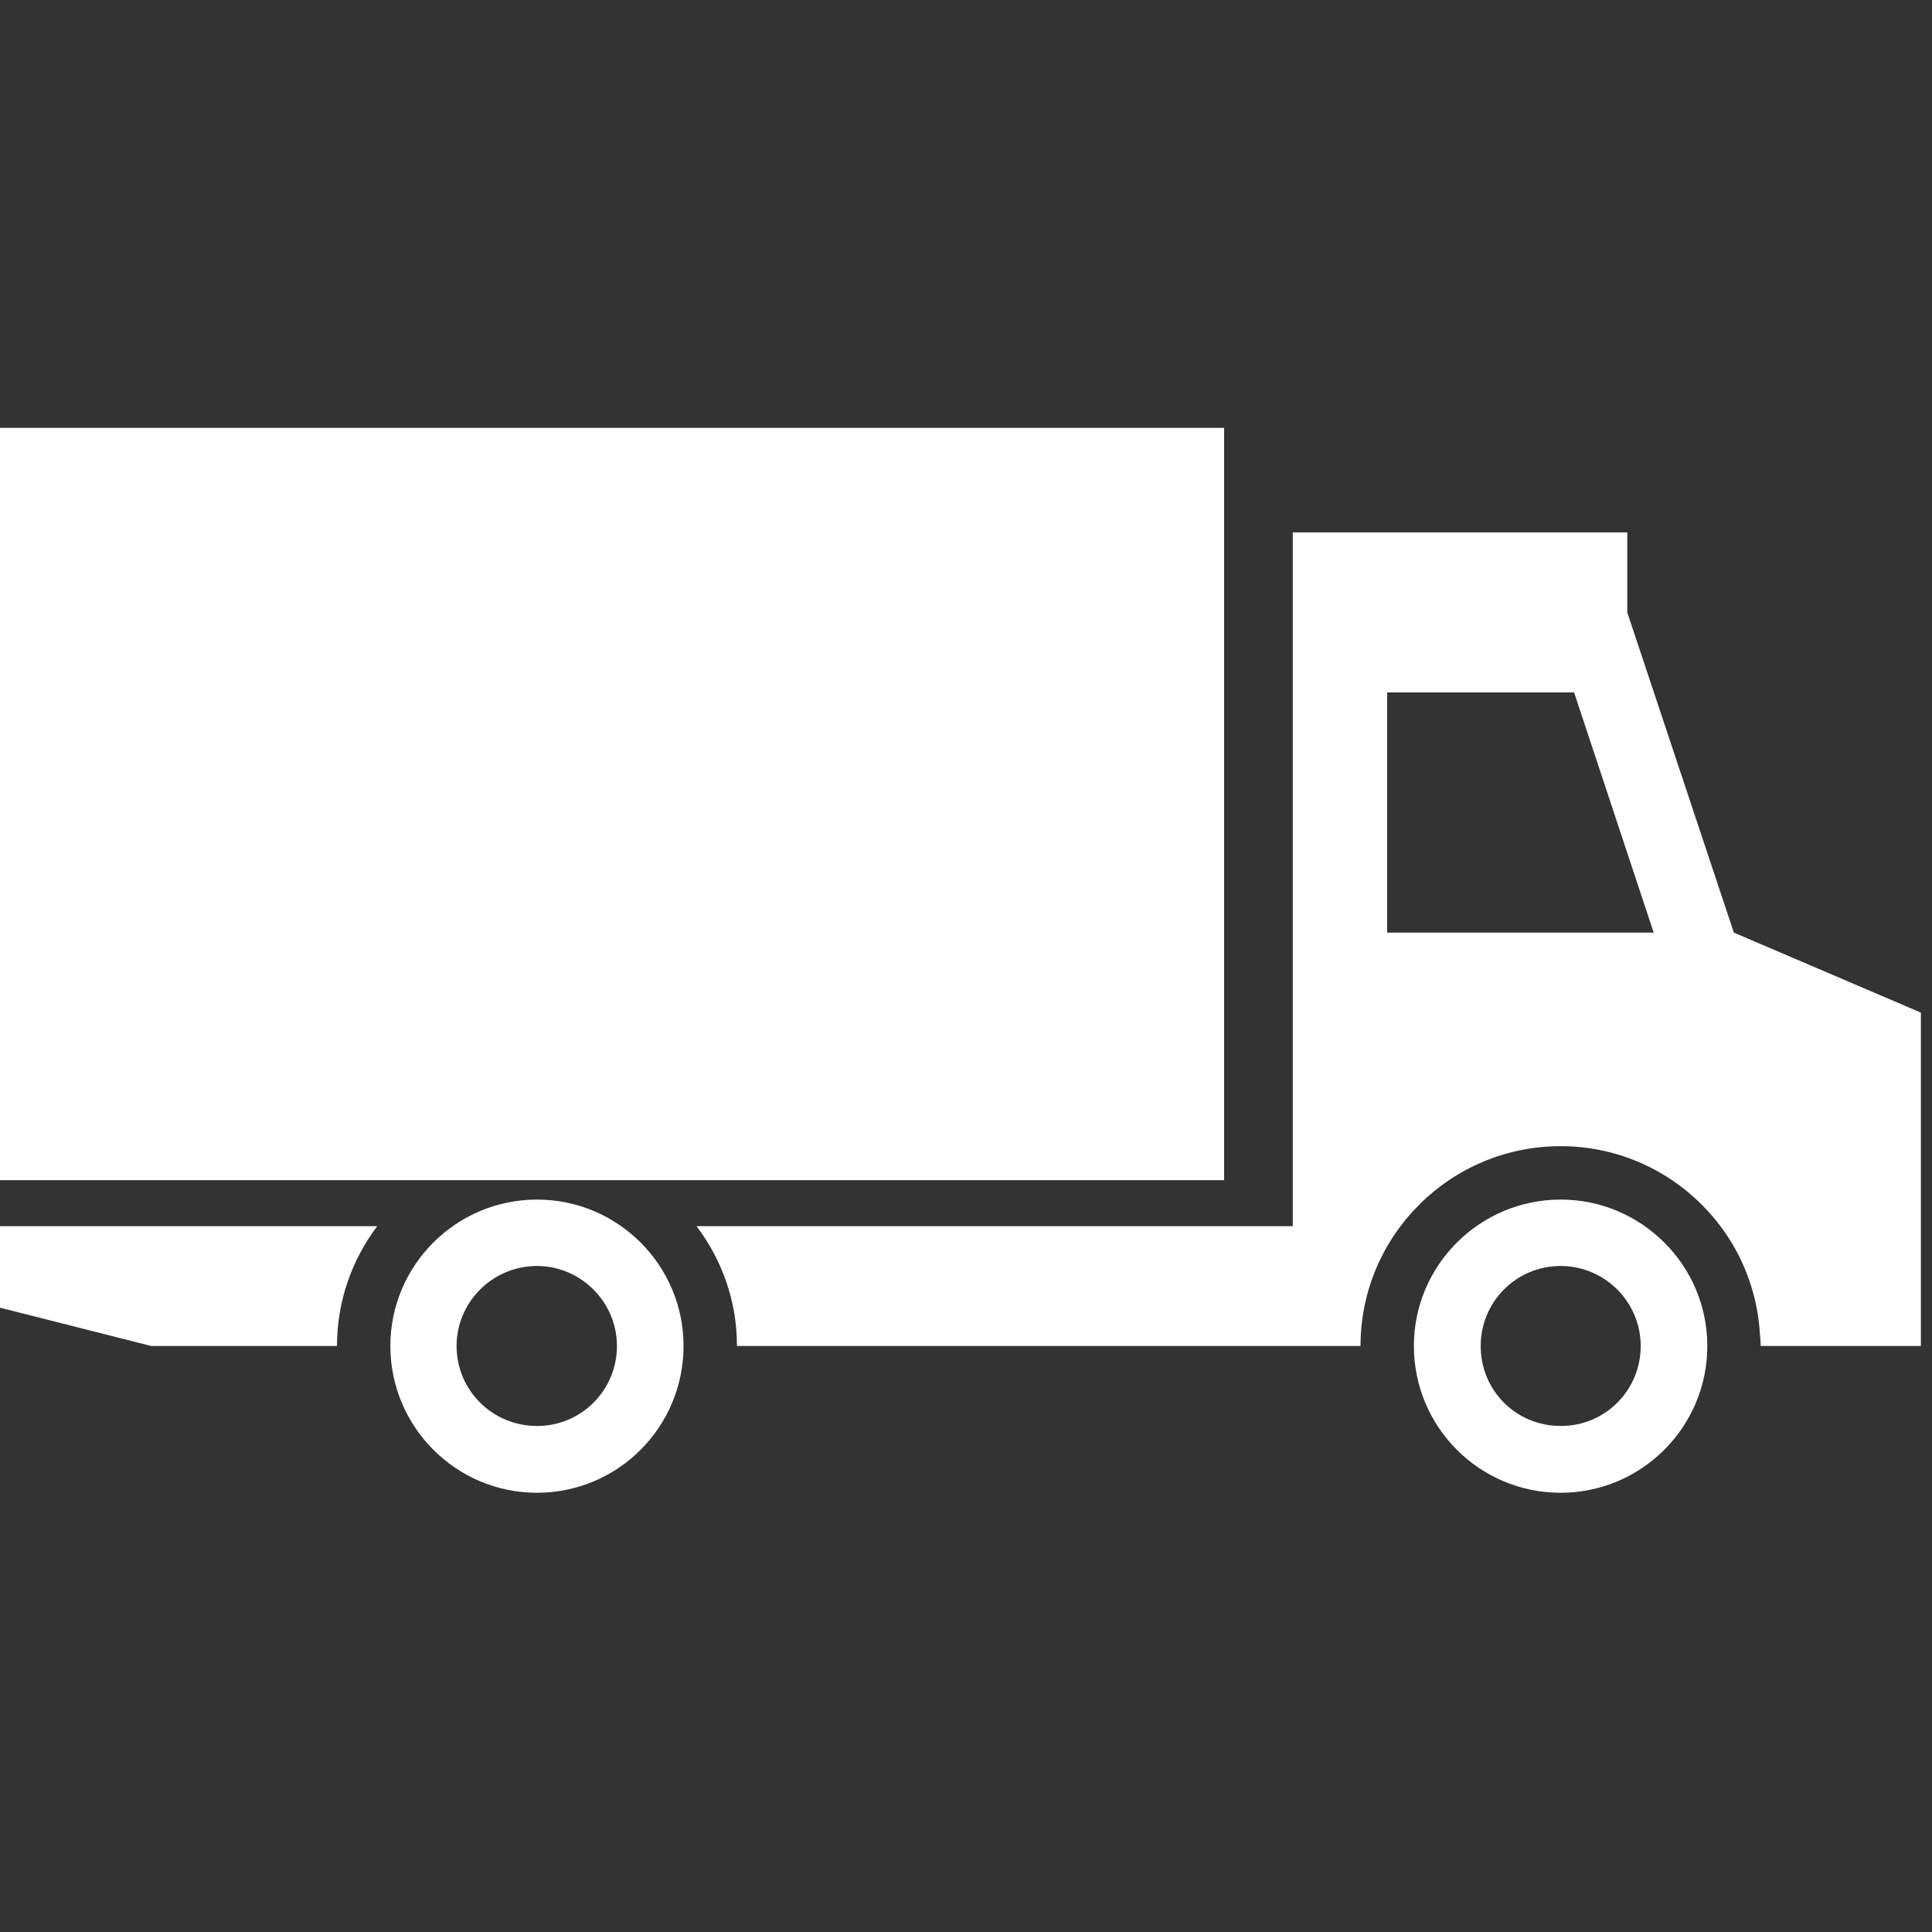 <?xml version="1.0" encoding="UTF-8"?>
<svg xmlns="http://www.w3.org/2000/svg" xmlns:xlink="http://www.w3.org/1999/xlink" width="40px" height="40px" viewBox="0 0 40 40" version="1.1">
<rect x="0" y="0" width="40" height="40" fill="#333333" stroke="none"/>
<g id="surface1">
<path style=" stroke:none;fill-rule:nonzero;fill:rgb(255,255,255);fill-opacity:1;" d="M 0 25.387 L 7.809 25.387 C 7.289 26.082 6.977 26.93 6.977 27.867 L 3.129 27.867 L 0 27.074 Z M 39.77 20.965 L 39.77 27.867 L 36.453 27.867 C 36.453 27.77 36.441 27.676 36.434 27.578 C 36.398 27.016 36.242 26.477 35.996 25.988 C 35.309 24.648 33.918 23.73 32.312 23.73 C 30.023 23.73 28.168 25.586 28.168 27.867 L 15.258 27.867 C 15.258 26.93 14.945 26.082 14.422 25.387 L 26.766 25.387 L 26.766 11.023 L 33.691 11.023 L 33.691 12.68 L 35.898 19.309 Z M 34.238 19.309 L 32.59 14.336 L 28.719 14.336 L 28.719 19.309 Z M 14.152 27.867 C 14.152 29.547 12.793 30.906 11.117 30.906 C 9.438 30.906 8.082 29.539 8.082 27.867 C 8.082 26.199 9.441 24.836 11.117 24.836 C 12.793 24.836 14.152 26.195 14.152 27.867 Z M 12.773 27.867 C 12.773 26.957 12.027 26.211 11.117 26.211 C 10.199 26.211 9.453 26.957 9.453 27.867 C 9.453 28.789 10.199 29.523 11.117 29.523 C 12.027 29.527 12.773 28.789 12.773 27.867 Z M 35.348 27.867 C 35.348 29.547 33.984 30.906 32.312 30.906 C 30.625 30.906 29.273 29.539 29.273 27.867 C 29.273 26.199 30.633 24.836 32.312 24.836 C 33.984 24.836 35.348 26.195 35.348 27.867 Z M 33.969 27.867 C 33.969 26.957 33.227 26.211 32.312 26.211 C 31.387 26.211 30.656 26.957 30.656 27.867 C 30.656 28.789 31.387 29.523 32.312 29.523 C 33.227 29.527 33.969 28.789 33.969 27.867 Z M 25.344 8.859 L 0 8.859 L 0 24.434 L 25.344 24.434 Z M 25.344 8.859 "/>
</g>
</svg>
